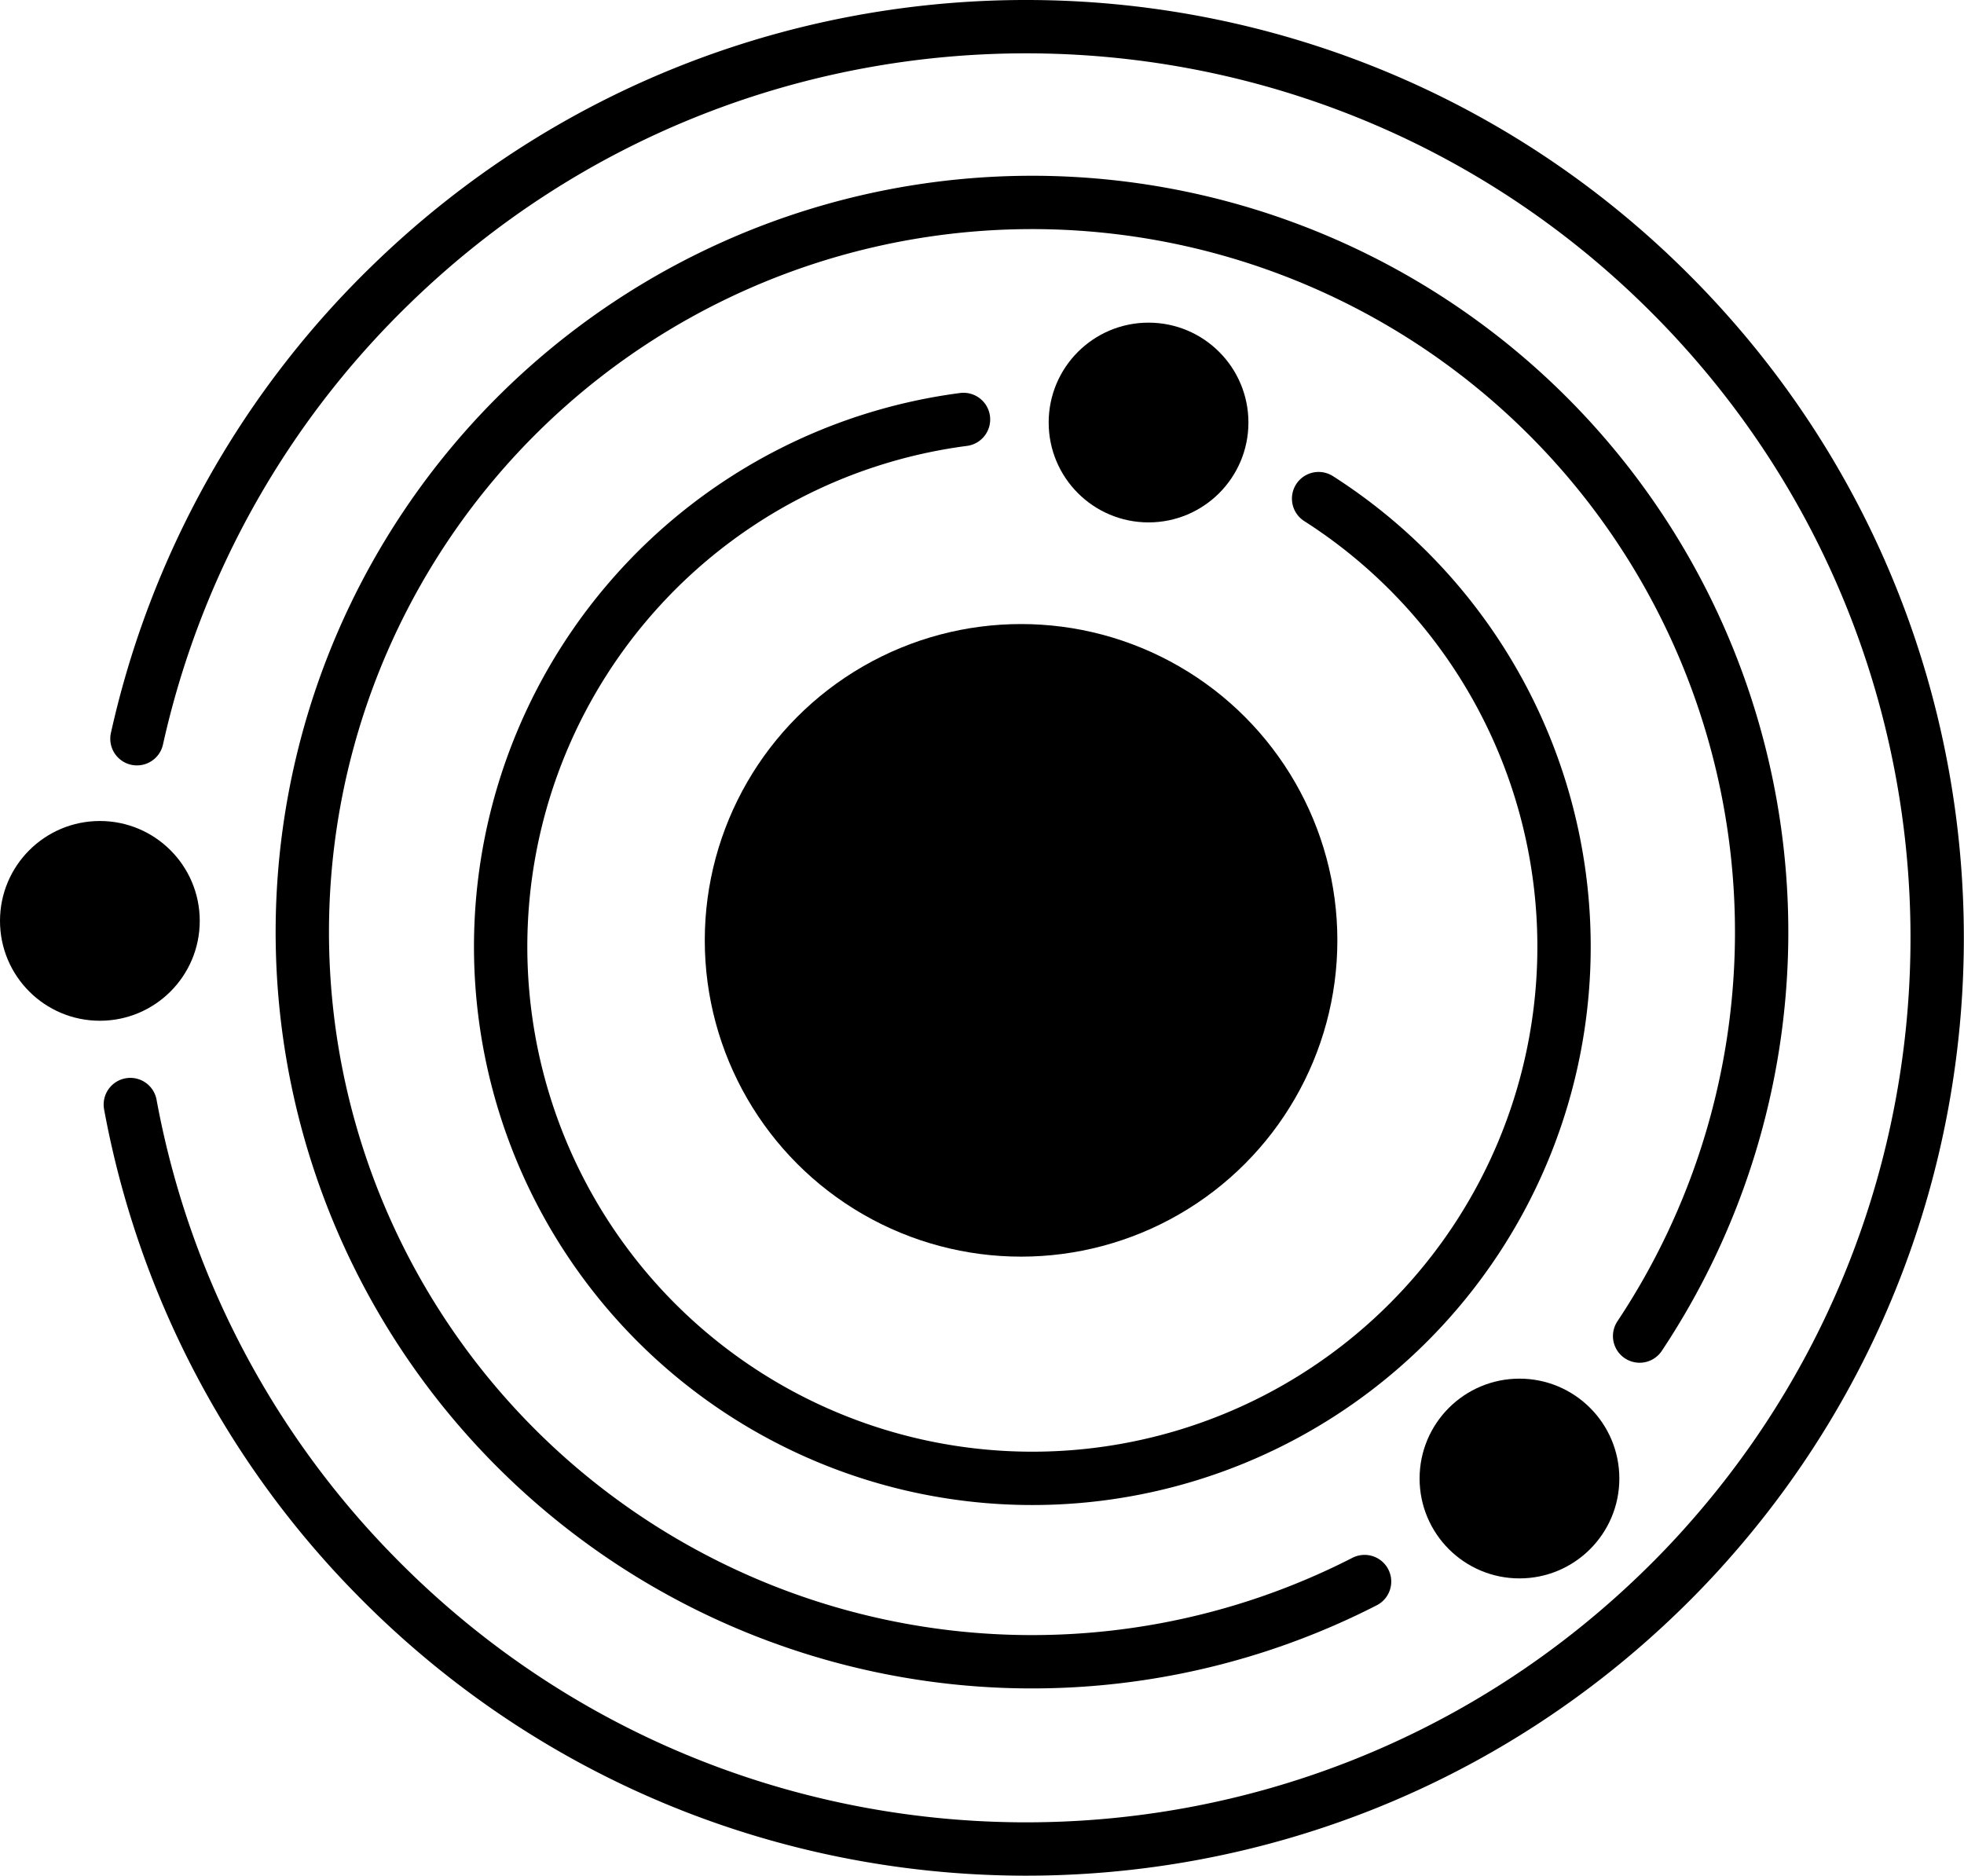 <svg xmlns="http://www.w3.org/2000/svg" viewBox="0 0 441.86 422"><defs><style>.cls-1{fill:none;stroke:#000;stroke-linecap:round;stroke-miterlimit:10;stroke-width:12px;}</style></defs><title>solarsystem</title><g id="Layer_2" data-name="Layer 2"><g id="Layer_1-2" data-name="Layer 1"><circle cx="229.72" cy="211.56" r="71.16"/><path class="cls-1" d="M296.66,112.18a119.62,119.62,0,1,1-79.89-17.81"/><path class="cls-1" d="M368.88,300.59A164.16,164.16,0,1,0,307,355.82"/><path class="cls-1" d="M29.32,248.5a203.81,203.81,0,0,0,55.16,106c79.26,80.85,209,82.14,289.89,2.88,3.13-3.07,6.13-6.19,9-9.4h0a207.56,207.56,0,0,0,13.18-16.25h0c58.06-79.51,51.86-191.61-19.34-264.23C298-13.36,168.21-14.65,87.36,64.61A203.87,203.87,0,0,0,30.81,166.2"/><circle cx="22.47" cy="207.18" r="22.47"/><circle cx="258.4" cy="95.06" r="22.47"/><circle cx="341.85" cy="332.64" r="22.47"/></g></g></svg>